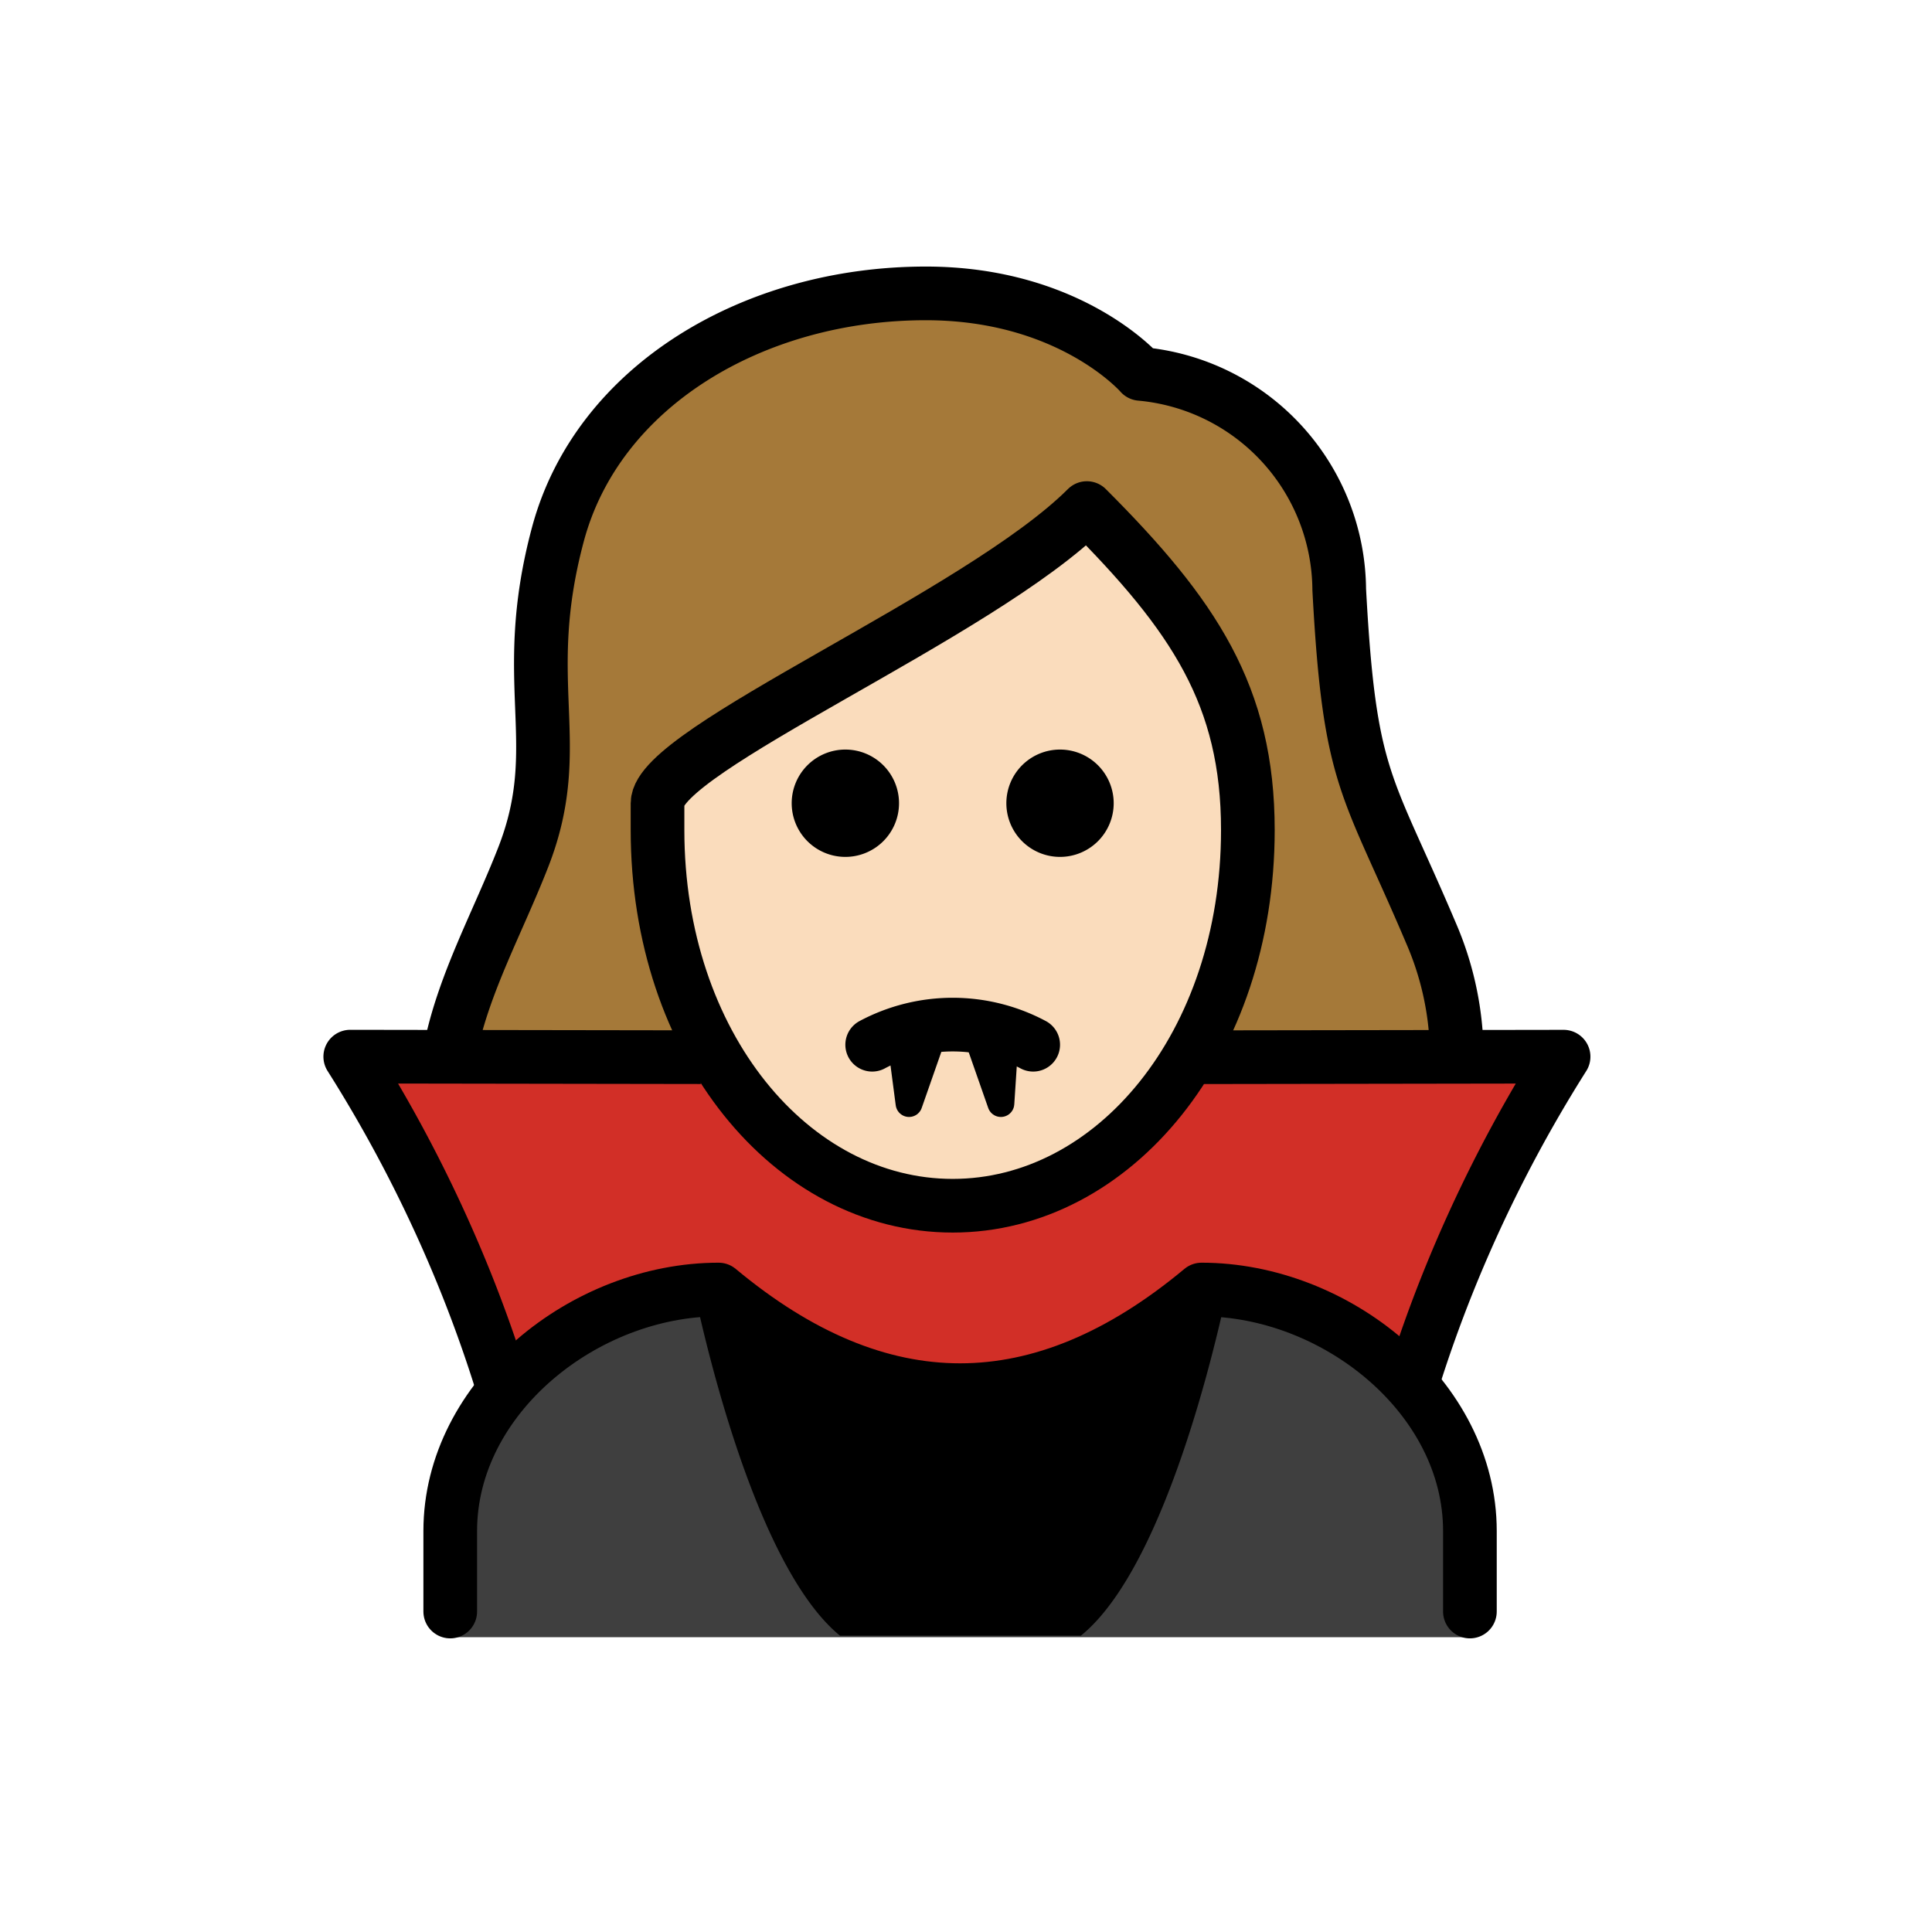 <svg id="emoji" xmlns="http://www.w3.org/2000/svg" viewBox="0 0 72 72">
  <g id="hair">
    <g id="hair-2" data-name="hair">
      <path d="M17.658,47.37a24.047,24.047,0,0,0,3.633,2.719,10.465,10.465,0,0,1,5.361-2.09c6.209,5.013,12.495,5.013,18.7,0a8.343,8.343,0,0,1,4.209,1.514,22.784,22.784,0,0,0,2.972-2.33c1.188-.715,3.125-8.282.392-13.025a23.732,23.732,0,0,1-1.157-2.633C50.295,28.254,49.744,27.031,49.419,21c.027-3.693-3.794-6.784-7.475-7.093a1.002,1.002,0,0,1-.689-.343c-.093-.1-2.408-2.655-7.243-2.655-6.2,0-11.441,3.382-12.743,8.226a18.518,18.518,0,0,0-.565,6.176,13.317,13.317,0,0,1-.761,5.961A6.803,6.803,0,0,1,18.825,33.36C15.053,37.78,17.851,47.663,17.658,47.37Z" fill="#a57939"/>
    </g>
  </g>
  <g id="skin">
    <g id="skin-2" data-name="skin">
      <path d="M25.167,29.475v.957c0,7.649,4.609,13.643,10.494,13.643s10.494-5.993,10.494-13.643c0-4.653-1.778-7.515-5.284-11.134a64.146,64.146,0,0,1-8.988,5.772C29.237,26.584,25.628,28.639,25.167,29.475Z" fill="#fadcbc"/>
    </g>
  </g>
  <g id="color">
    <path d="M35.288,45.057c-3.431-.066-8.607-5.658-8.607-5.658l-13.628-.021a82.129,82.129,0,0,1,4.318,8.446,50.067,50.067,0,0,1,2.834,9.944H51.118a50.059,50.059,0,0,1,2.834-9.944A83.793,83.793,0,0,1,58.27,39.379L44.323,39.4S38.791,45.125,35.288,45.057Z" fill="#d22f27"/>
    <g id="color-2" data-name="color">
      <path d="M16.837,61.013V57.18c0-4.994,5.008-9,10-9q9,7.5,18,0c4.994,0,10,4.006,10,9v3.833Z" fill="#3f3f3f"/>
    </g>
    <path d="M31.305,60.958H40.28C43.868,58.058,45.871,47.42,45.871,47.42a15.495,15.495,0,0,1-20.137.019S27.73,58.033,31.305,60.958Z"/>
  </g>
  <g id="line">
    <g>
      <path d="M41.504,29.934a2,2,0,1,1-2-2,2,2,0,0,1,2,2"/>
      <path d="M33.504,29.934a2,2,0,1,1-2-2,2,2,0,0,1,2,2"/>
      <path d="M24.504,30.934c0,8,5,14,11,14s11-6,11-14c0-5-2-8-6-12-4,4-16,9-16,11Z" fill="none" stroke="#000" stroke-linejoin="round" stroke-width="2"/>
      <path d="M32.504,38.934a6.374,6.374,0,0,1,6,0" fill="none" stroke="#000" stroke-linecap="round" stroke-linejoin="round" stroke-width="2"/>
      <path d="M32.431,38.733a6.545,6.545,0,0,1,6.162,0" fill="none" stroke="#000" stroke-linecap="round" stroke-linejoin="round"/>
      <path d="M26.119,39.398l-13.066-.02a51.95,51.95,0,0,1,4.318,8.446c.521,1.302.964,2.565,1.34,3.778" fill="none" stroke="#000" stroke-linejoin="round" stroke-width="2"/>
      <path d="M52.665,51.432c.365-1.161.79-2.366,1.287-3.608A51.966,51.966,0,0,1,58.27,39.379l-13.884.021" fill="none" stroke="#000" stroke-linejoin="round" stroke-width="2"/>
      <path d="M16.779,60.057v-3c0-4.994,5.008-9,10-9q9,7.5,18,0c4.994,0,10,4.006,10,9v3" fill="none" stroke="#000" stroke-linecap="round" stroke-linejoin="round" stroke-width="2"/>
      <g>
        <polygon points="33.563 38.733 33.877 41.126 34.704 38.763 34.613 38.733 33.563 38.733" stroke="#000" stroke-linecap="round" stroke-linejoin="round"/>
        <polygon points="37.457 38.733 37.3 41.126 36.473 38.763 36.406 38.733 37.457 38.733" stroke="#000" stroke-linecap="round" stroke-linejoin="round"/>
      </g>
      <path d="M16.777,39.138c.495-2.481,1.785-4.785,2.727-7.204,1.636-4.2-.209-6.451,1.291-12.034,1.48-5.5,7.277-8.966,13.709-8.966,5.4,0,8,3,8,3a8.132,8.132,0,0,1,7.405,8.037c.387,7.18,1.024,7.152,3.429,12.822a11.582,11.582,0,0,1,.943,4.14" fill="none" stroke="#000" stroke-linecap="round" stroke-linejoin="round" stroke-width="2"/>
    </g>
  </g>
</svg>

